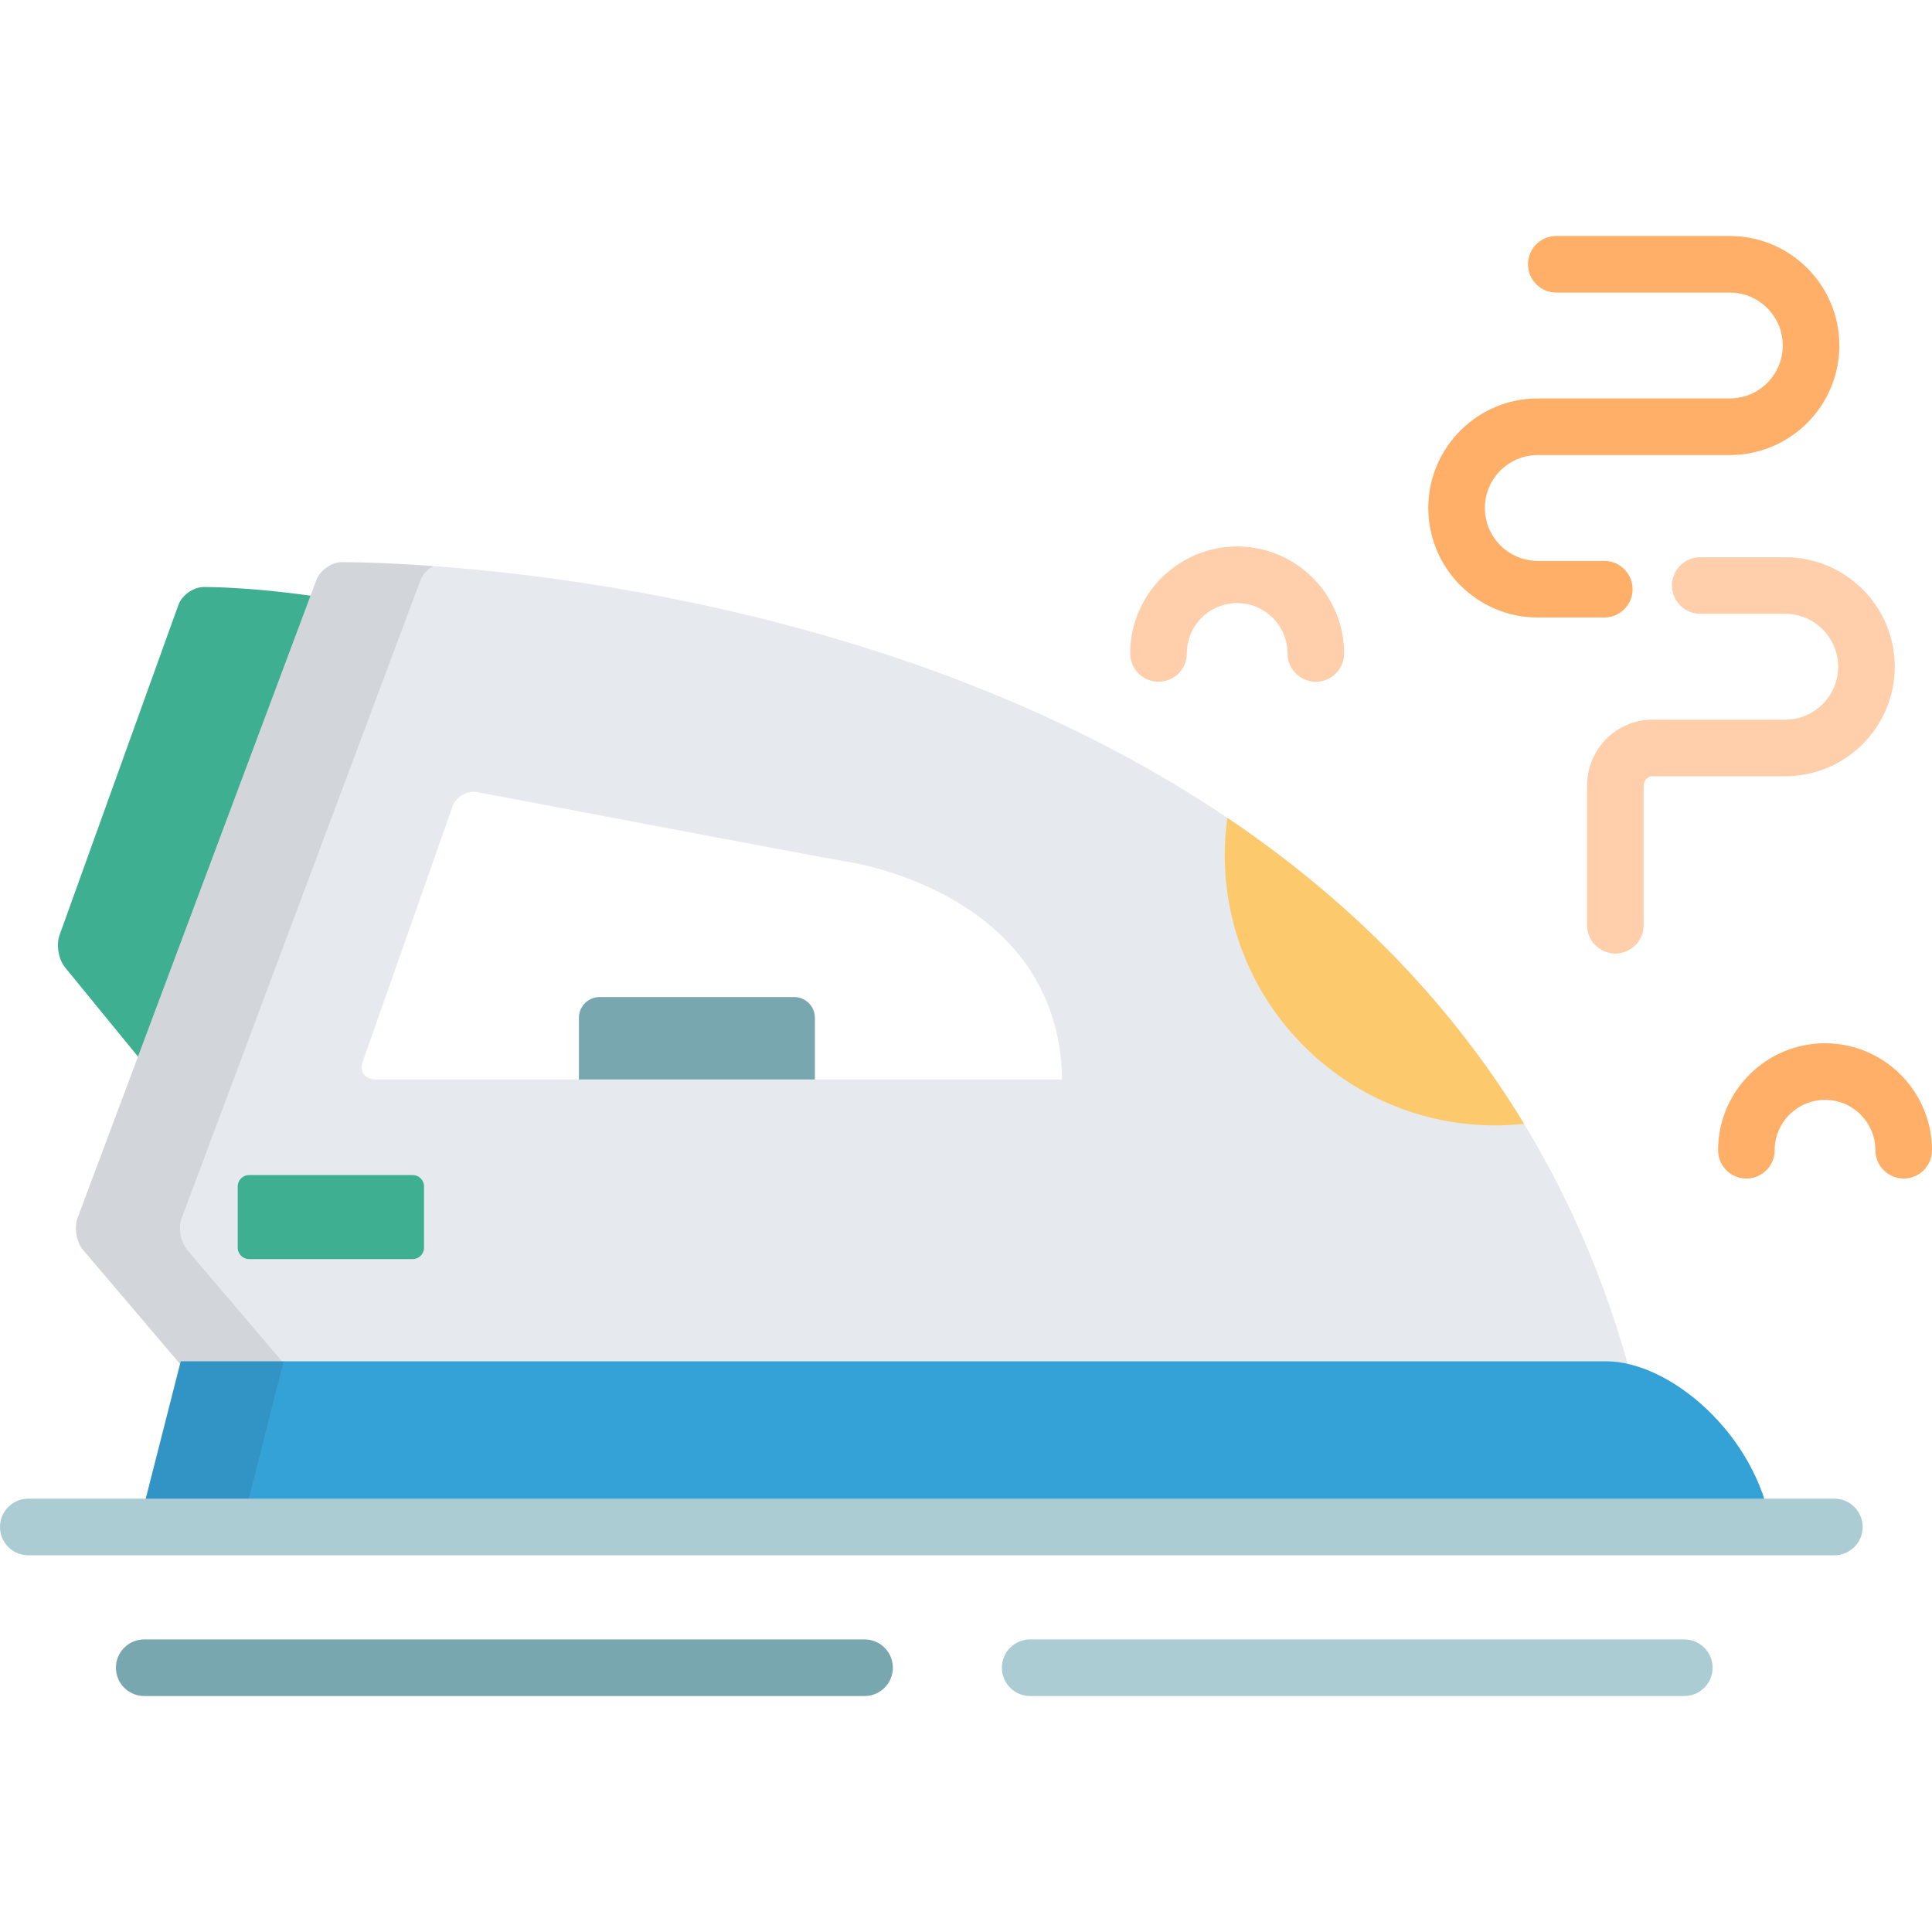 <?xml version="1.0" encoding="iso-8859-1"?>
<!-- Generator: Adobe Illustrator 19.0.0, SVG Export Plug-In . SVG Version: 6.00 Build 0)  -->
<svg version="1.1" id="Capa_1" xmlns="http://www.w3.org/2000/svg" xmlns:xlink="http://www.w3.org/1999/xlink" x="0px" y="0px"
	 viewBox="0 0 512 512" style="enable-background:new 0 0 512 512;" xml:space="preserve">
<path style="fill:#FFAF68;" d="M504.5,312.322c-4.142,0-7.5-3.358-7.5-7.5c0-7.359-5.987-13.346-13.346-13.346
	c-7.358,0-13.345,5.987-13.345,13.346c0,4.142-3.358,7.5-7.5,7.5s-7.5-3.358-7.5-7.5c0-15.63,12.716-28.346,28.345-28.346
	c15.63,0,28.346,12.716,28.346,28.346C512,308.964,508.642,312.322,504.5,312.322z"/>
<path style="fill:#FFCFAB;" d="M348.707,180.667c-4.142,0-7.5-3.358-7.5-7.5c0-7.359-5.987-13.346-13.346-13.346
	c-7.358,0-13.345,5.987-13.345,13.346c0,4.142-3.358,7.5-7.5,7.5s-7.5-3.358-7.5-7.5c0-15.63,12.716-28.346,28.345-28.346
	c15.63,0,28.346,12.716,28.346,28.346C356.208,177.309,352.85,180.667,348.707,180.667z"/>
<path style="fill:#3EAF91;" d="M43.663,284.799l47.014-125.593c-21.554-3.786-36.709-3.64-36.709-3.64
	c-2.75,0.027-5.762,2.165-6.693,4.753l-31.498,87.493c-0.931,2.587-0.269,6.446,1.472,8.575l20.3,24.819
	C38.881,282.836,41.346,284.231,43.663,284.799z"/>
<path style="fill:#E6E9ED;" d="M425.675,366c2.309,0,4.734,0.375,7.208,1.064C375.587,146.345,90.599,148.985,90.599,148.985
	c-2.75,0.025-5.789,2.154-6.753,4.729L20.555,322.791c-0.964,2.575-0.295,6.397,1.486,8.491L51.569,366H425.675z M96.121,281.357
	l23.804-67.653c0.913-2.594,3.87-4.294,6.571-3.778c0,0,94.392,17.913,97.119,18.271c0,0,57.071,7.506,57.854,57.876H99.461
	C96.711,286.074,95.207,283.952,96.121,281.357z"/>
<path style="opacity:0.1;fill:#231F20;enable-background:new    ;" d="M79.168,366L49.64,331.282
	c-1.782-2.095-2.45-5.916-1.486-8.491l63.292-169.077c0.563-1.502,1.837-2.837,3.342-3.706c-15.16-1.106-24.188-1.023-24.188-1.023
	c-2.75,0.025-5.789,2.154-6.753,4.729L20.555,322.791c-0.964,2.575-0.295,6.397,1.486,8.491L51.569,366H79.168z"/>
<path style="fill:#FCC96C;" d="M396.268,298.24c2.578,0,5.121-0.145,7.626-0.414c-20.86-34.342-48.449-60.764-78.63-81.087
	c-0.443,3.208-0.693,6.476-0.693,9.805C324.571,266.141,356.671,298.24,396.268,298.24z"/>
<path style="fill:#34A1D7;" d="M36.711,404.662h432.68c-4.042-24.681-26.902-43.898-43.716-43.898H47.896L36.711,404.662z"/>
<polygon style="opacity:0.1;fill:#231F20;enable-background:new    ;" points="47.896,360.764 36.711,404.662 64,404.662 
	75.184,360.764 "/>
<path style="fill:#78A7AF;" d="M215.955,286.074v-16.359c0-3.017-2.468-5.485-5.485-5.485h-51.565c-3.017,0-5.485,2.469-5.485,5.485
	v16.359H215.955z"/>
<path style="fill:#3EAF91;" d="M112.371,330.671c0,1.65-1.35,3-3,3H66c-1.65,0-3-1.35-3-3v-16.265c0-1.65,1.35-3,3-3h43.371
	c1.65,0,3,1.35,3,3V330.671z"/>
<path style="fill:#FFAF68;" d="M458.42,62.536h-45.99c-4.142,0-7.5,3.358-7.5,7.5s3.358,7.5,7.5,7.5h45.99
	c7.735,0,14.027,6.292,14.027,14.027s-6.292,14.027-14.027,14.027h-50.883c-16.006,0-29.027,13.021-29.027,29.027
	s13.022,29.028,29.027,29.028h17.614c4.142,0,7.5-3.358,7.5-7.5s-3.358-7.5-7.5-7.5h-17.614c-7.735,0-14.027-6.293-14.027-14.028
	s6.292-14.027,14.027-14.027h50.883c16.006,0,29.027-13.021,29.027-29.027C487.448,75.558,474.426,62.536,458.42,62.536z"/>
<path style="fill:#FFCFAB;" d="M473.099,147.668h-22.506c-4.142,0-7.5,3.358-7.5,7.5s3.358,7.5,7.5,7.5h22.506
	c7.735,0,14.027,6.292,14.027,14.027c0,7.735-6.293,14.027-14.027,14.027h-35.227c-9.531,0-17.286,7.85-17.286,17.5v36.969
	c0,4.142,3.358,7.5,7.5,7.5s7.5-3.358,7.5-7.5v-36.969c0-1.355,1.047-2.5,2.286-2.5h35.227c16.006,0,29.027-13.021,29.027-29.027
	S489.104,147.668,473.099,147.668z"/>
<path style="fill:#ABCCD3;" d="M486.124,412.162H7.5c-4.142,0-7.5-3.358-7.5-7.5s3.358-7.5,7.5-7.5h478.624
	c4.142,0,7.5,3.358,7.5,7.5S490.266,412.162,486.124,412.162z"/>
<path style="fill:#78A7AF;" d="M229.12,449.464H38.22c-4.142,0-7.5-3.358-7.5-7.5s3.358-7.5,7.5-7.5h190.9
	c4.142,0,7.5,3.358,7.5,7.5S233.262,449.464,229.12,449.464z"/>
<path style="fill:#ABCCD3;" d="M446.352,449.464H273.005c-4.142,0-7.5-3.358-7.5-7.5s3.358-7.5,7.5-7.5h173.347
	c4.142,0,7.5,3.358,7.5,7.5S450.494,449.464,446.352,449.464z"/>
<g>
</g>
<g>
</g>
<g>
</g>
<g>
</g>
<g>
</g>
<g>
</g>
<g>
</g>
<g>
</g>
<g>
</g>
<g>
</g>
<g>
</g>
<g>
</g>
<g>
</g>
<g>
</g>
<g>
</g>
</svg>
